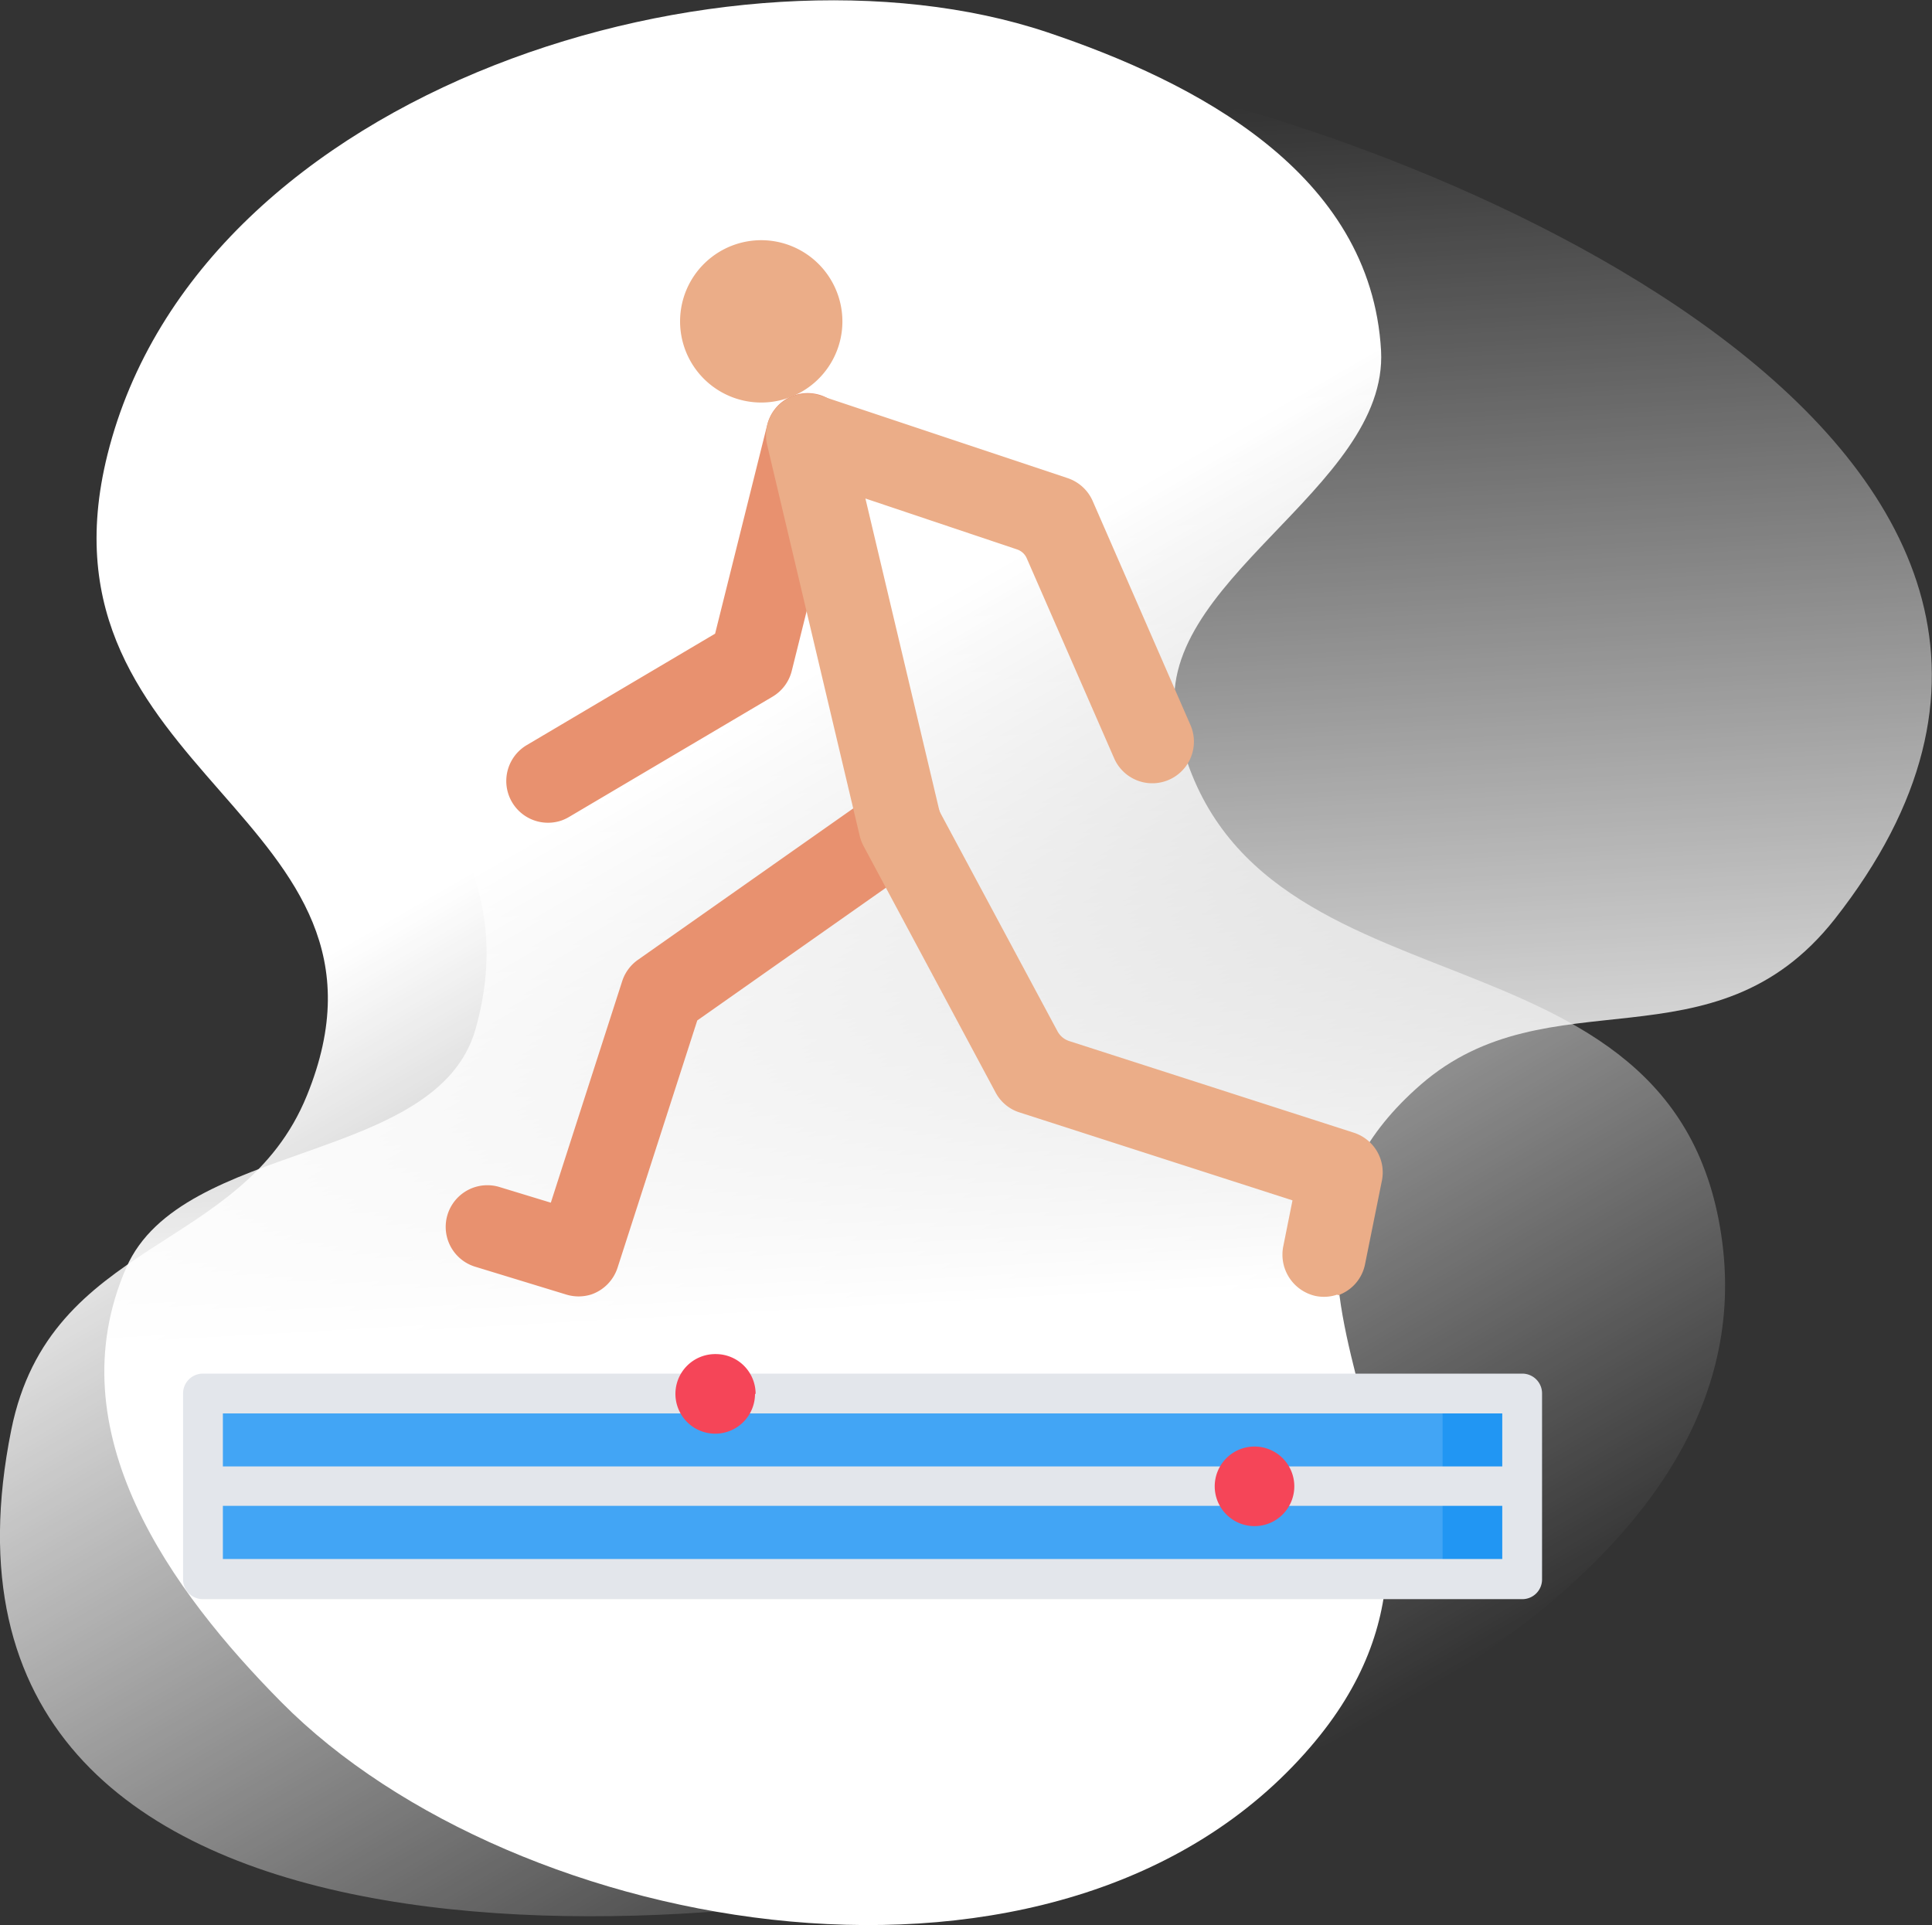 <svg xmlns="http://www.w3.org/2000/svg" xmlns:xlink="http://www.w3.org/1999/xlink" viewBox="0 0 159.24 158.68"><rect x="0" y="0" width="159.24" height="158.68" fill="#333333" stroke="none"/><defs><style>.cls-1{fill:url(#linear-gradient);}.cls-2{fill:url(#linear-gradient-2);}.cls-3{fill:#e8916f;}.cls-4{fill:#ebad88;}.cls-5{fill:#42a5f5;}.cls-6{fill:#2196f3;}.cls-7{fill:#e3e6eb;}.cls-8{fill:#f54558;}</style><linearGradient id="linear-gradient" x1="-2248.7" y1="-4222.4" x2="-2114.29" y2="-4144.8" gradientTransform="matrix(0, -1, -1, 0, -4124.39, -2098.11)" gradientUnits="userSpaceOnUse"><stop offset="0" stop-color="#fff" stop-opacity="0"/><stop offset="0.63" stop-color="#fff"/></linearGradient><linearGradient id="linear-gradient-2" x1="-2308.72" y1="-1503.36" x2="-2174.31" y2="-1425.76" gradientTransform="matrix(-0.45, 0.89, 0.89, 0.45, 384.11, 2741.01)" xlink:href="#linear-gradient"/></defs><g id="Layer_2" data-name="Layer 2"><g id="Layer_1-2" data-name="Layer 1"><path class="cls-1" d="M85.56,153c19.74-5.77,60-22.42,56.4-50.56s-40-17.2-45-43C94.76,48,114.44,40.3,113.83,28.9,113,14.22,98.51,6.75,86.29,2.65,60.39-6,16.47,7,8.86,37.46,2.22,64.07,34.73,67.18,25.29,90.31,20,103.31,4.13,102,.93,117.85-8.74,165.76,59.28,160.67,85.56,153Z"/><path class="cls-2" d="M91.45,6.36C71.22,2.64,27.76-.59,18.34,26.17s28,33.35,20.85,58.67C36,96,15,94,10.41,104.48,4.51,118,14.14,131.16,23.2,140.31,42.43,159.73,87.52,167.84,108,144c17.89-20.78-9.74-38.18,9.09-54.59,10.59-9.23,24.16-1,34.13-13.65C181.42,37.34,118.38,11.3,91.45,6.36Z"/><path class="cls-3" d="M46.25,67.64a3.44,3.44,0,0,1-2.86-6.21l15.55-9.2L63.24,35a3.43,3.43,0,1,1,6.66,1.67L65.26,55.29a3.44,3.44,0,0,1-1.58,2.13l-16.8,9.93a3.6,3.6,0,0,1-.63.29Z"/><path class="cls-3" d="M48.75,106.69a3.48,3.48,0,0,1-2.12,0l-7.46-2.28a3.43,3.43,0,1,1,2-6.57l4.23,1.29,5.88-18.25a3.45,3.45,0,0,1,1.29-1.76L72.22,65.3a3.44,3.44,0,1,1,4,5.62L57.47,84.11,50.9,104.49a3.46,3.46,0,0,1-2.15,2.2Z"/><path class="cls-4" d="M110.24,106.7a3.4,3.4,0,0,1-1.85.11,3.49,3.49,0,0,1-2.61-4.13l.75-3.74L84.06,91.7a3.39,3.39,0,0,1-2-1.65L71.18,69.74a3.73,3.73,0,0,1-.32-.84L63.23,36.67a3.43,3.43,0,0,1,4.42-4.05L88,39.41a3.45,3.45,0,0,1,2.06,1.88l8.06,18.47a3.43,3.43,0,1,1-6.29,2.74L84.62,46a1.33,1.33,0,0,0-.78-.71L71.33,41.09l6.11,25.79L87.16,85a1.7,1.7,0,0,0,1,.82l23.42,7.54a3.44,3.44,0,0,1,2.31,4l-1.38,6.84a3.41,3.41,0,0,1-2.25,2.57Z"/><path class="cls-4" d="M69.39,27.25a6.69,6.69,0,1,1-5.9-7.41,6.7,6.7,0,0,1,5.9,7.41Z"/><rect class="cls-5" x="16.73" y="114.86" width="108.73" height="15.31"/><rect class="cls-6" x="118.9" y="114.86" width="6.56" height="15.31"/><path class="cls-7" d="M125.46,113.22H16.73a1.63,1.63,0,0,0-1.64,1.64v15.31a1.63,1.63,0,0,0,1.64,1.64H125.46a1.63,1.63,0,0,0,1.64-1.64V114.86a1.63,1.63,0,0,0-1.64-1.64Zm-1.64,3.28v4.37H18.37V116.5Zm-105.45,12v-4.38H123.82v4.38Z"/><path class="cls-8" d="M62.23,114.89A3.28,3.28,0,1,1,59,111.61a3.28,3.28,0,0,1,3.28,3.28Z"/><path class="cls-8" d="M106.68,122.51a3.28,3.28,0,1,1-3.28-3.28,3.28,3.28,0,0,1,3.28,3.28Z"/></g></g></svg>